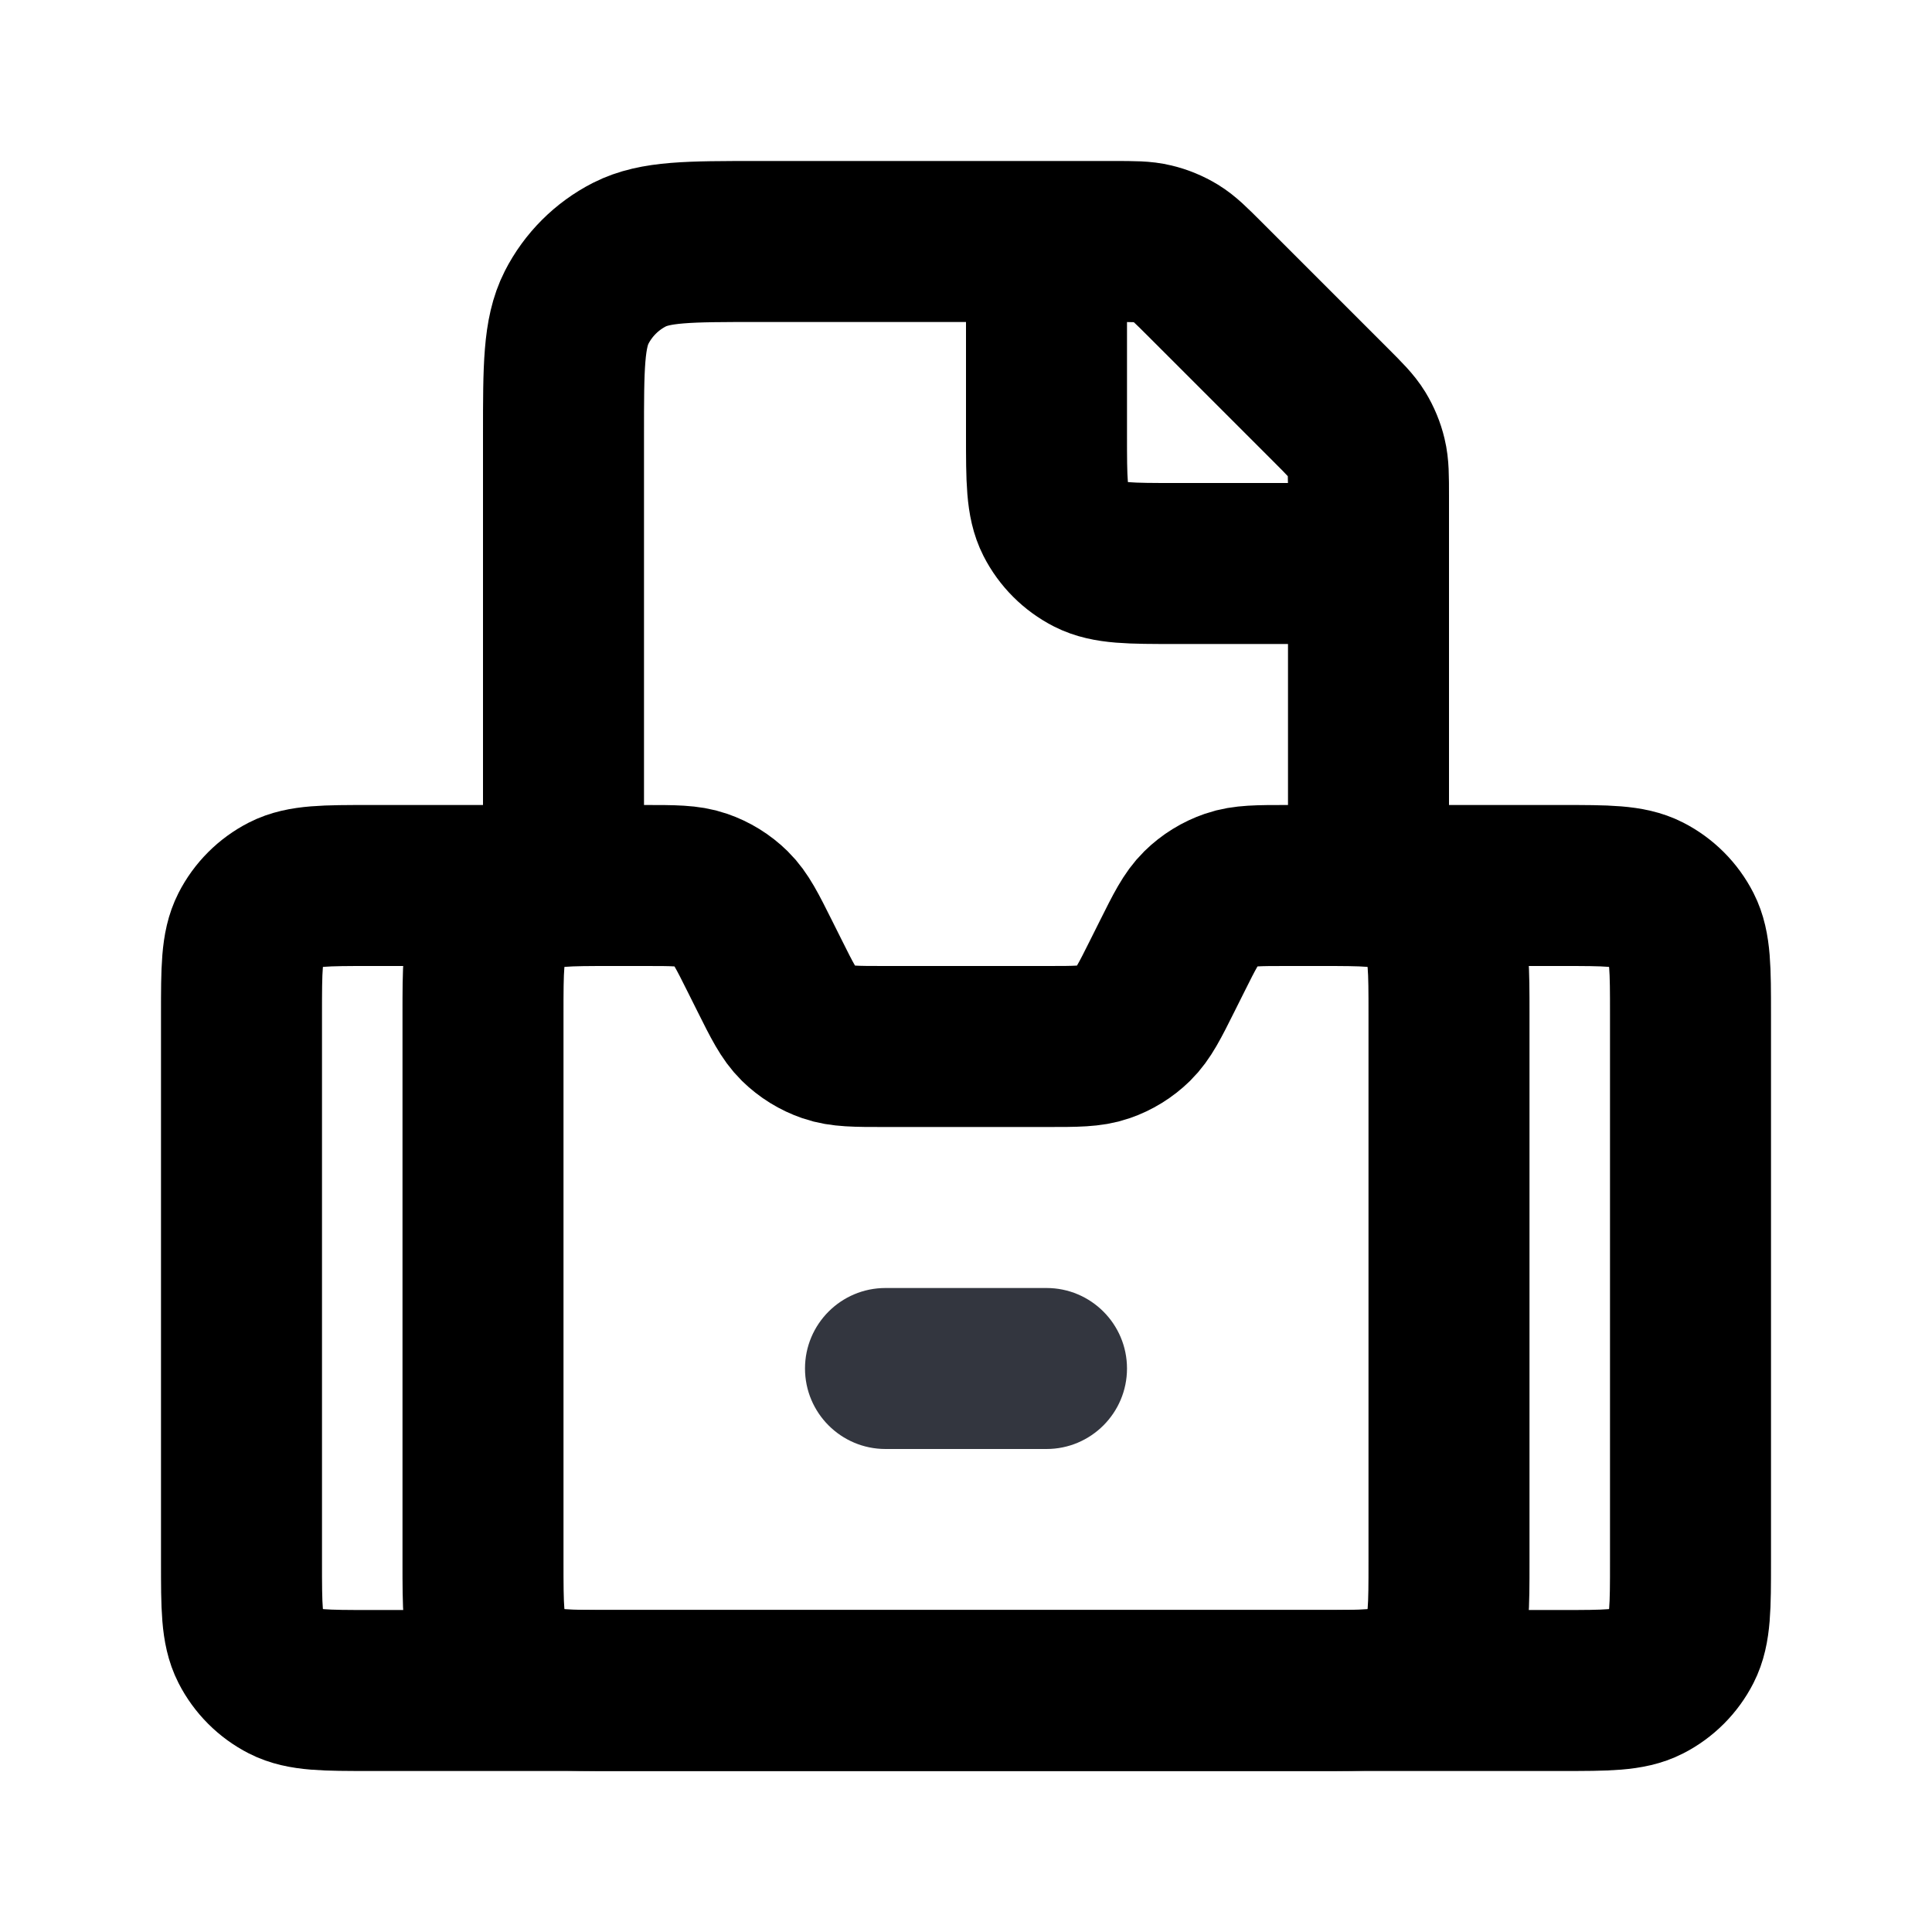<svg width="24" height="24" viewBox="0 0 24 24" fill="none" xmlns="http://www.w3.org/2000/svg">
<path d="M7.6 11H8.011C8.37 11 8.55 11 8.708 11.055C8.848 11.103 8.976 11.182 9.082 11.286C9.201 11.403 9.282 11.563 9.442 11.884L9.558 12.116C9.718 12.437 9.799 12.597 9.918 12.714C10.024 12.818 10.152 12.897 10.292 12.945C10.45 13 10.63 13 10.989 13H13.011C13.37 13 13.55 13 13.708 12.945C13.848 12.897 13.976 12.818 14.082 12.714C14.201 12.597 14.282 12.437 14.442 12.116L14.442 12.116L14.558 11.884L14.558 11.884C14.718 11.563 14.799 11.403 14.918 11.286C15.024 11.182 15.152 11.103 15.292 11.055C15.45 11 15.63 11 15.989 11H16.4C16.96 11 17.24 11 17.454 11.109C17.642 11.205 17.795 11.358 17.891 11.546C18 11.76 18 12.04 18 12.6V19.4C18 19.96 18 20.24 17.891 20.454C17.795 20.642 17.642 20.795 17.454 20.891C17.24 21 16.96 21 16.4 21H7.6C7.04 21 6.76 21 6.546 20.891C6.358 20.795 6.205 20.642 6.109 20.454C6 20.24 6 19.96 6 19.4V12.6C6 12.04 6 11.76 6.109 11.546C6.205 11.358 6.358 11.205 6.546 11.109C6.76 11 7.04 11 7.6 11Z" stroke="currentColor" stroke-width="2"/>
<path d="M13 16H11C10.448 16 10 16.448 10 17C10 17.552 10.448 18 11 18H13C13.552 18 14 17.552 14 17C14 16.448 13.552 16 13 16Z" fill="#33363F"/>
<path d="M7 11H4.6C4.04 11 3.76 11 3.546 11.109C3.358 11.205 3.205 11.358 3.109 11.546C3 11.76 3 12.04 3 12.6V19.4C3 19.96 3 20.24 3.109 20.454C3.205 20.642 3.358 20.795 3.546 20.891C3.76 21 4.04 21 4.6 21H19.4C19.96 21 20.24 21 20.454 20.891C20.642 20.795 20.795 20.642 20.891 20.454C21 20.24 21 19.96 21 19.4V12.6C21 12.04 21 11.76 20.891 11.546C20.795 11.358 20.642 11.205 20.454 11.109C20.24 11 19.96 11 19.4 11H17" stroke="currentColor" stroke-width="2"/>
<path d="M17 11V6.163C17 5.918 17 5.796 16.972 5.681C16.948 5.579 16.907 5.481 16.853 5.392C16.791 5.291 16.704 5.204 16.531 5.031L14.969 3.469C14.796 3.296 14.709 3.209 14.608 3.147C14.519 3.093 14.421 3.052 14.319 3.028C14.204 3 14.082 3 13.837 3H9.4C8.56 3 8.14 3 7.819 3.163C7.537 3.307 7.307 3.537 7.163 3.819C7 4.14 7 4.56 7 5.4V11" stroke="currentColor" stroke-width="2"/>
<path d="M13 3L13 5.4C13 5.96 13 6.24 13.109 6.454C13.205 6.642 13.358 6.795 13.546 6.891C13.76 7 14.04 7 14.6 7L17 7" stroke="currentColor" stroke-width="2"/>
</svg>
